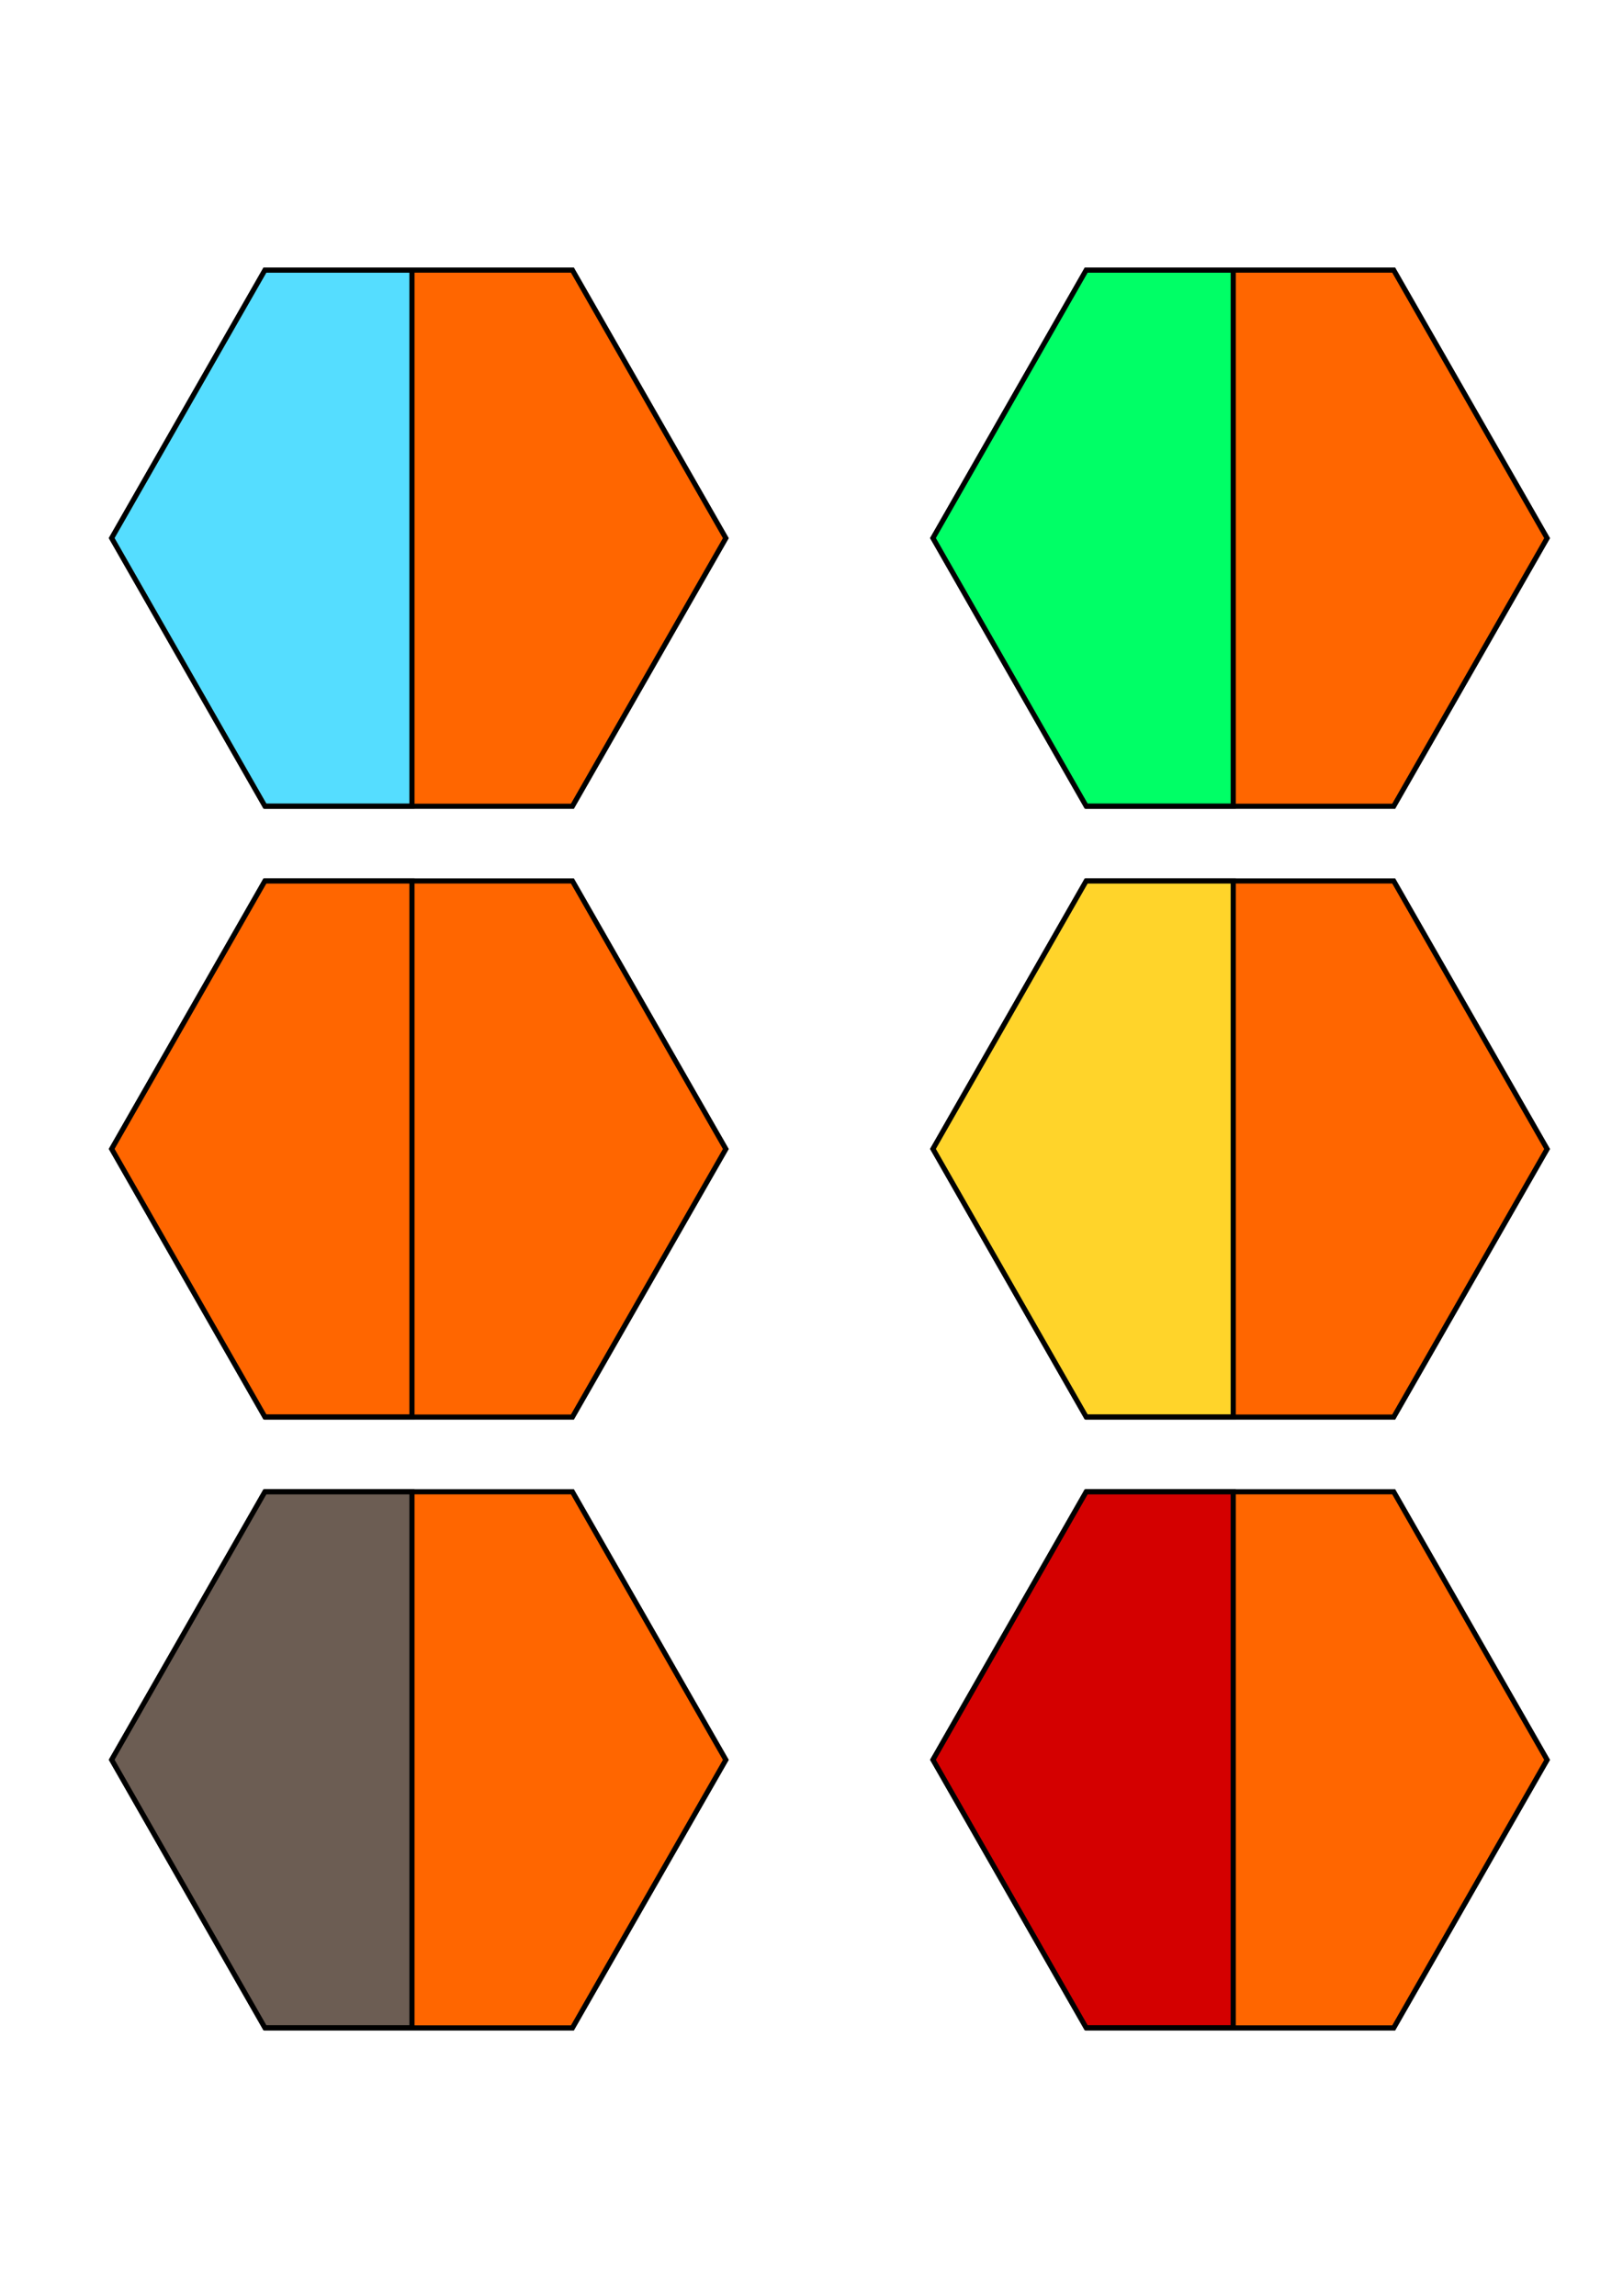 <?xml version="1.0" encoding="UTF-8" standalone="no"?>
<!-- Created with Inkscape (http://www.inkscape.org/) -->

<svg
   xmlns:dc="http://purl.org/dc/elements/1.1/"
   xmlns:cc="http://creativecommons.org/ns#"
   xmlns:rdf="http://www.w3.org/1999/02/22-rdf-syntax-ns#"
   xmlns:svg="http://www.w3.org/2000/svg"
   xmlns="http://www.w3.org/2000/svg"
   xmlns:sodipodi="http://sodipodi.sourceforge.net/DTD/sodipodi-0.dtd"
   xmlns:inkscape="http://www.inkscape.org/namespaces/inkscape"
   width="210mm"
   height="297mm"
   viewBox="0 0 744.094 1052.362"
   id="svg3462"
   version="1.1"
   inkscape:version="0.91 r13725"
   sodipodi:docname="orange.svg">
  <defs
     id="defs3464" />
  <sodipodi:namedview
     id="base"
     pagecolor="#ffffff"
     bordercolor="#666666"
     borderopacity="1.0"
     inkscape:pageopacity="0.0"
     inkscape:pageshadow="2"
     inkscape:zoom="0.35"
     inkscape:cx="375"
     inkscape:cy="520"
     inkscape:document-units="px"
     inkscape:current-layer="layer1"
     showgrid="false"
     inkscape:window-width="1920"
     inkscape:window-height="1017"
     inkscape:window-x="-8"
     inkscape:window-y="-8"
     inkscape:window-maximized="1" />
  <g
     inkscape:label="Ebene 1"
     inkscape:groupmode="layer"
     id="layer1">
    <path
       sodipodi:type="star"
       style="opacity:1;fill:#ff6600;fill-opacity:1;stroke:#000000;stroke-width:5;stroke-miterlimit:4;stroke-dasharray:none;stroke-opacity:1"
       id="path2987"
       sodipodi:sides="6"
       sodipodi:cx="717.14288"
       sodipodi:cy="223.79076"
       sodipodi:r1="300"
       sodipodi:r2="259.80762"
       sodipodi:arg1="0"
       sodipodi:arg2="0.52359878"
       inkscape:flatsided="true"
       inkscape:rounded="0"
       inkscape:randomized="2.77556e-017"
       d="m 1017.143,223.791 -150,259.808 -300,0 -150,-259.808 150,-259.808 300,0 z"
       transform="matrix(0.469,0,0,0.473,-144.26,140.838)" />
    <path
       style="opacity:1;fill:#55ddff;fill-opacity:1;stroke:#000000;stroke-width:2.353;stroke-miterlimit:4;stroke-dasharray:none;stroke-opacity:1"
       d="m 121.43,123.831 -70.25,122.812 70.25,122.844 67.438,0 0,-245.656 -67.438,0 z"
       id="path2987-1"
       inkscape:connector-curvature="0" />
    <path
       sodipodi:type="star"
       style="opacity:1;fill:#ff6600;fill-opacity:1;stroke:#000000;stroke-width:5;stroke-miterlimit:4;stroke-dasharray:none;stroke-opacity:1"
       id="path2987-0"
       sodipodi:sides="6"
       sodipodi:cx="717.14288"
       sodipodi:cy="223.79076"
       sodipodi:r1="300"
       sodipodi:r2="259.80762"
       sodipodi:arg1="0"
       sodipodi:arg2="0.52359878"
       inkscape:flatsided="true"
       inkscape:rounded="0"
       inkscape:randomized="2.77556e-017"
       d="m 1017.143,223.791 -150,259.808 -300,0 -150,-259.808 150,-259.808 300,0 z"
       transform="matrix(0.469,0,0,0.473,232.273,140.838)" />
    <path
       style="opacity:1;fill:#00ff66;fill-opacity:1;stroke:#000000;stroke-width:2.353;stroke-miterlimit:4;stroke-dasharray:none;stroke-opacity:1"
       d="m 497.962,123.831 -70.25,122.812 70.25,122.844 67.438,0 0,-245.656 -67.438,0 z"
       id="path2987-1-9"
       inkscape:connector-curvature="0" />
    <path
       transform="matrix(0.469,0,0,0.473,-144.26,420.838)"
       d="m 1017.143,223.791 -150,259.808 -300,0 -150,-259.808 150,-259.808 300,0 z"
       inkscape:randomized="2.77556e-017"
       inkscape:rounded="0"
       inkscape:flatsided="true"
       sodipodi:arg2="0.52359878"
       sodipodi:arg1="0"
       sodipodi:r2="259.80762"
       sodipodi:r1="300"
       sodipodi:cy="223.79076"
       sodipodi:cx="717.14288"
       sodipodi:sides="6"
       id="path3046"
       style="opacity:1;fill:#ff6600;fill-opacity:1;stroke:#000000;stroke-width:5;stroke-miterlimit:4;stroke-dasharray:none;stroke-opacity:1"
       sodipodi:type="star" />
    <path
       inkscape:connector-curvature="0"
       id="path3048"
       d="m 121.43,403.831 -70.25,122.812 70.25,122.844 67.438,0 0,-245.656 -67.438,0 z"
       style="opacity:1;fill:#ff6600;fill-opacity:1;stroke:#000000;stroke-width:2.353;stroke-miterlimit:4;stroke-dasharray:none;stroke-opacity:1" />
    <path
       transform="matrix(0.469,0,0,0.473,232.273,420.838)"
       d="m 1017.143,223.791 -150,259.808 -300,0 -150,-259.808 150,-259.808 300,0 z"
       inkscape:randomized="2.77556e-017"
       inkscape:rounded="0"
       inkscape:flatsided="true"
       sodipodi:arg2="0.52359878"
       sodipodi:arg1="0"
       sodipodi:r2="259.80762"
       sodipodi:r1="300"
       sodipodi:cy="223.79076"
       sodipodi:cx="717.14288"
       sodipodi:sides="6"
       id="path3050"
       style="opacity:1;fill:#ff6600;fill-opacity:1;stroke:#000000;stroke-width:5;stroke-miterlimit:4;stroke-dasharray:none;stroke-opacity:1"
       sodipodi:type="star" />
    <path
       inkscape:connector-curvature="0"
       id="path3052"
       d="m 497.962,403.831 -70.25,122.812 70.25,122.844 67.438,0 0,-245.656 -67.438,0 z"
       style="opacity:1;fill:#ffd42a;fill-opacity:1;stroke:#000000;stroke-width:2.353;stroke-miterlimit:4;stroke-dasharray:none;stroke-opacity:1" />
    <path
       sodipodi:type="star"
       style="opacity:1;fill:#ff6600;fill-opacity:1;stroke:#000000;stroke-width:5;stroke-miterlimit:4;stroke-dasharray:none;stroke-opacity:1"
       id="path3054"
       sodipodi:sides="6"
       sodipodi:cx="717.14288"
       sodipodi:cy="223.79076"
       sodipodi:r1="300"
       sodipodi:r2="259.80762"
       sodipodi:arg1="0"
       sodipodi:arg2="0.52359878"
       inkscape:flatsided="true"
       inkscape:rounded="0"
       inkscape:randomized="2.77556e-017"
       d="m 1017.143,223.791 -150,259.808 -300,0 -150,-259.808 150,-259.808 300,0 z"
       transform="matrix(0.469,0,0,0.473,-144.26,700.838)" />
    <path
       style="opacity:1;fill:#6c5d53;fill-opacity:1;stroke:#000000;stroke-width:2.353;stroke-miterlimit:4;stroke-dasharray:none;stroke-opacity:1"
       d="m 121.43,683.831 -70.25,122.812 70.25,122.844 67.438,0 0,-245.656 -67.438,0 z"
       id="path3056"
       inkscape:connector-curvature="0" />
    <path
       sodipodi:type="star"
       style="opacity:1;fill:#ff6600;fill-opacity:1;stroke:#000000;stroke-width:5;stroke-miterlimit:4;stroke-dasharray:none;stroke-opacity:1"
       id="path3058"
       sodipodi:sides="6"
       sodipodi:cx="717.14288"
       sodipodi:cy="223.79076"
       sodipodi:r1="300"
       sodipodi:r2="259.80762"
       sodipodi:arg1="0"
       sodipodi:arg2="0.52359878"
       inkscape:flatsided="true"
       inkscape:rounded="0"
       inkscape:randomized="2.77556e-017"
       d="m 1017.143,223.791 -150,259.808 -300,0 -150,-259.808 150,-259.808 300,0 z"
       transform="matrix(0.469,0,0,0.473,232.273,700.838)" />
    <path
       style="opacity:1;fill:#d40000;fill-opacity:1;stroke:#000000;stroke-width:2.353;stroke-miterlimit:4;stroke-dasharray:none;stroke-opacity:1"
       d="m 497.962,683.831 -70.25,122.812 70.25,122.844 67.438,0 0,-245.656 -67.438,0 z"
       id="path3060"
       inkscape:connector-curvature="0" />
  </g>
</svg>
